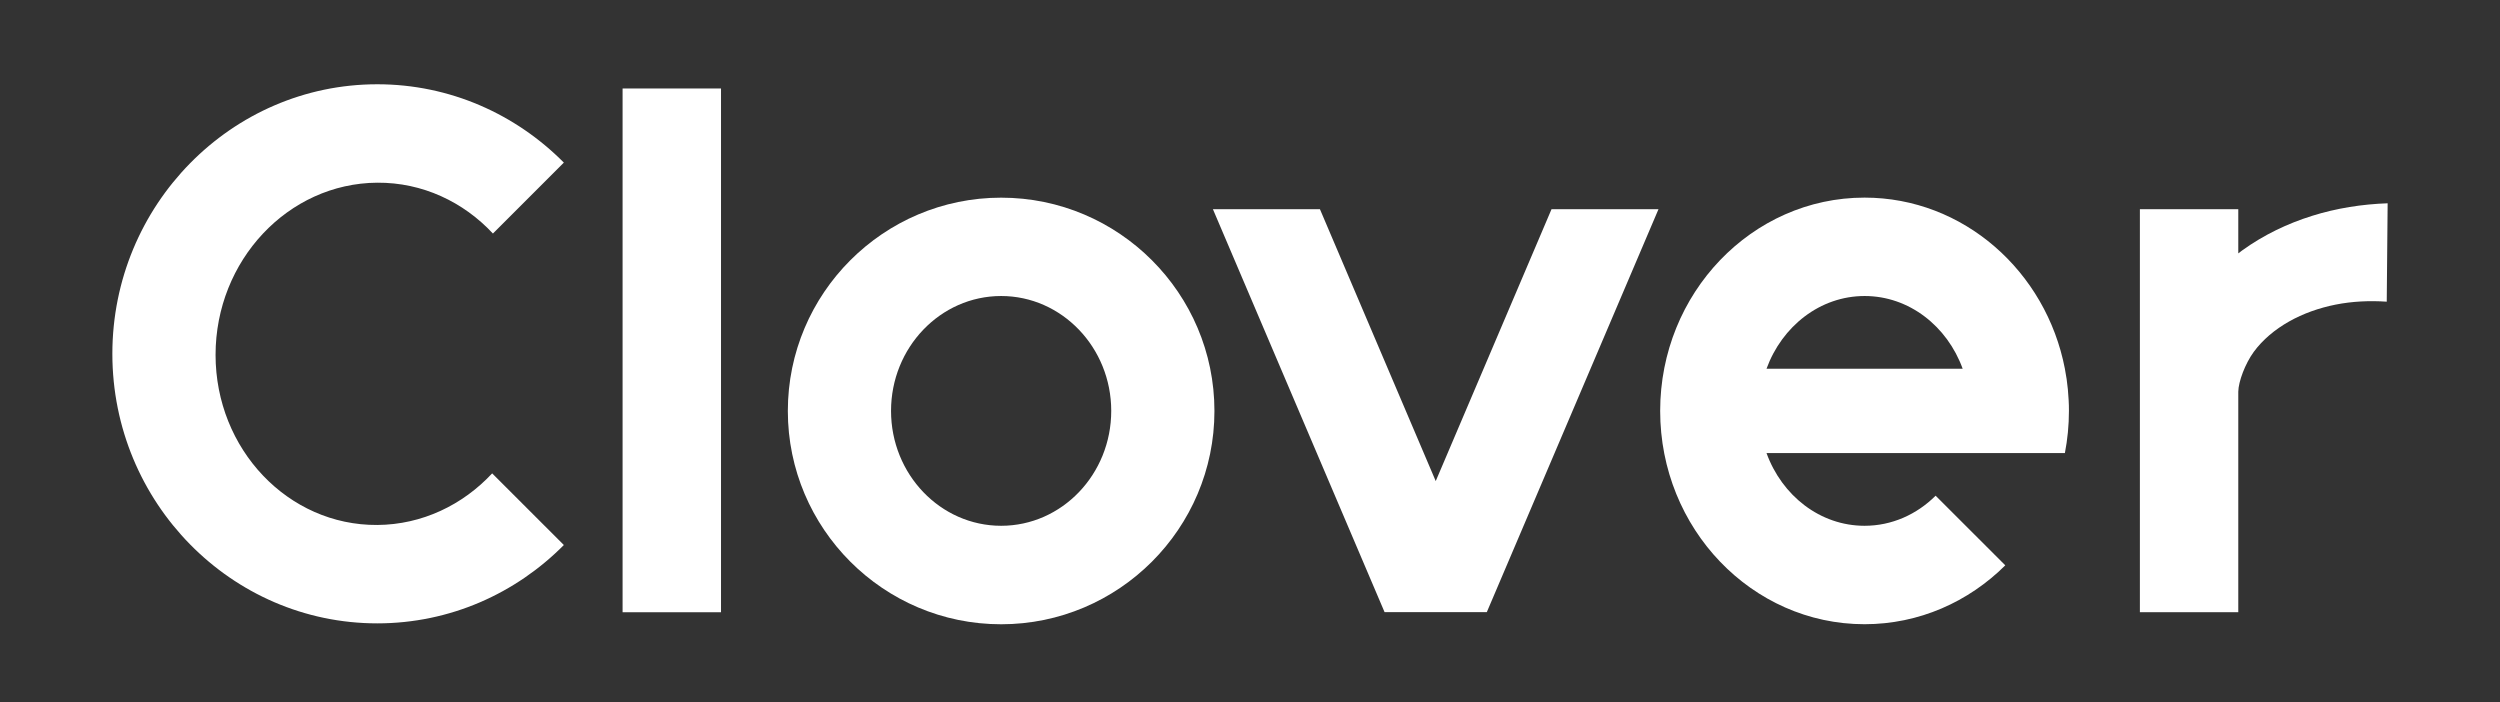 <svg viewBox="0 0 89 25" fill="white" xmlns="http://www.w3.org/2000/svg"><rect x="0" y="0" width="89" height="25" fill="#333333" stroke="none"/><path d="M17.521 16.852C16.476 17.974 15.028 18.678 13.431 18.689C10.258 18.71 7.674 15.993 7.674 12.633C7.674 9.274 10.255 6.525 13.431 6.504C15.041 6.493 16.5 7.189 17.548 8.314L20.073 5.789C18.366 4.067 16.02 3 13.431 3C8.231 3 4 7.306 4 12.596C4 17.889 8.231 22.192 13.431 22.192C16.02 22.192 18.366 21.126 20.073 19.403L17.521 16.852Z"></path><path d="M25.668 3.15H22.164V21.796H25.668V3.15Z"></path><path d="M52.93 21.793L59.042 7.448H55.234L51.112 17.127L46.99 7.448H43.18L49.291 21.793H52.93Z"></path><path d="M35.641 22.224C31.452 22.224 28.047 18.817 28.047 14.631C28.047 10.442 31.454 7.037 35.641 7.037C39.829 7.037 43.234 10.445 43.234 14.631C43.234 18.817 39.827 22.224 35.641 22.224ZM35.641 10.538C33.478 10.538 31.721 12.372 31.721 14.628C31.721 16.884 33.478 18.718 35.641 18.718C37.803 18.718 39.56 16.884 39.56 14.628C39.56 12.372 37.8 10.538 35.641 10.538Z"></path><path d="M73.654 14.631C73.654 14.503 73.652 14.372 73.644 14.247C73.638 14.135 73.63 14.023 73.62 13.914C73.617 13.898 73.617 13.884 73.617 13.868C73.593 13.618 73.558 13.373 73.51 13.13V13.127C72.841 9.658 69.897 7.035 66.378 7.035C62.365 7.035 59.102 10.442 59.102 14.628C59.102 18.817 62.365 22.222 66.378 22.222C68.319 22.222 70.082 21.425 71.388 20.126L68.908 17.647C68.239 18.313 67.351 18.718 66.378 18.718C64.794 18.718 63.437 17.644 62.888 16.13H73.51C73.604 15.644 73.654 15.143 73.654 14.631C73.654 14.631 73.654 14.634 73.654 14.631ZM66.381 10.538C67.964 10.538 69.322 11.613 69.871 13.127H62.888C63.44 11.613 64.797 10.538 66.381 10.538Z"></path><path d="M82.307 7.685C81.432 7.959 80.584 8.365 79.819 8.917C79.774 8.949 79.729 8.986 79.683 9.021V7.447H76.18V21.795H79.683V13.945C79.689 13.583 79.926 12.948 80.238 12.521C80.552 12.095 80.987 11.73 81.488 11.447C81.99 11.162 82.558 10.962 83.149 10.844C83.741 10.727 84.357 10.698 84.968 10.74L85 7.237C84.091 7.269 83.184 7.41 82.307 7.685Z"></path></svg>